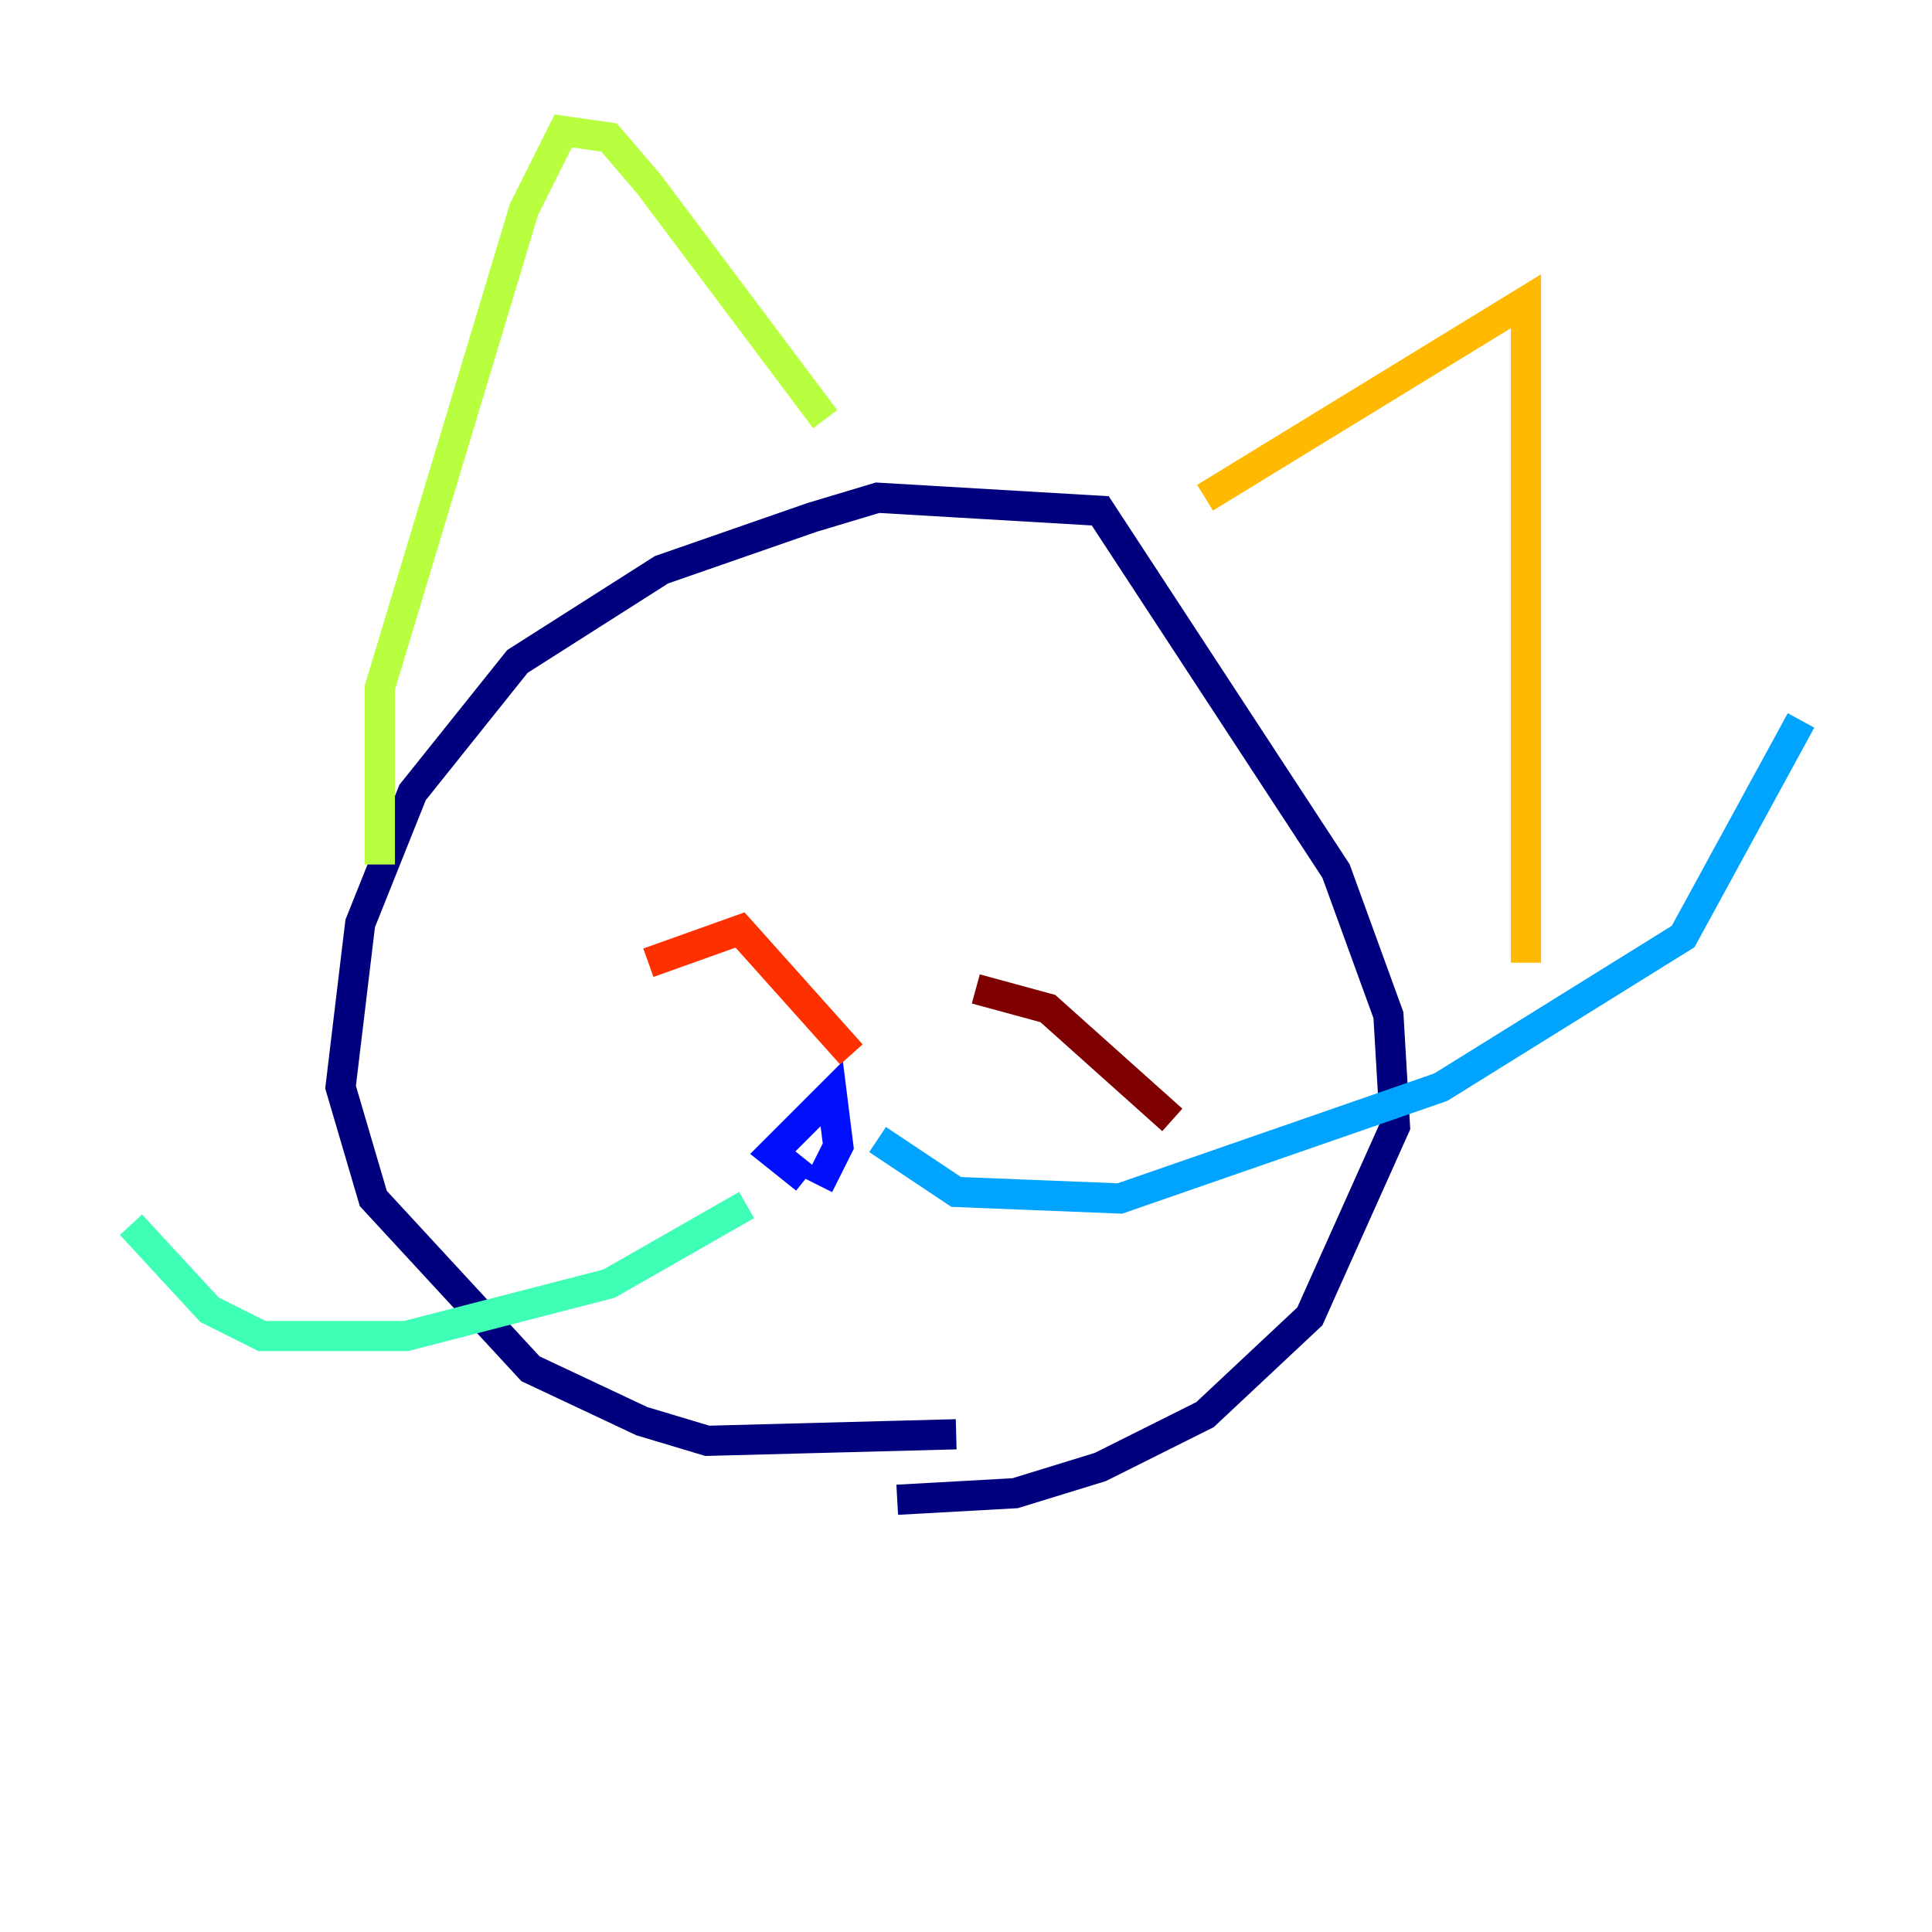 <?xml version="1.0" encoding="utf-8" ?>
<svg baseProfile="tiny" height="128" version="1.2" viewBox="0,0,128,128" width="128" xmlns="http://www.w3.org/2000/svg" xmlns:ev="http://www.w3.org/2001/xml-events" xmlns:xlink="http://www.w3.org/1999/xlink"><defs /><polyline fill="none" points="63.349,95.024 46.861,95.458 42.522,94.156 35.146,90.685 24.732,79.403 22.563,72.027 23.864,61.18 27.336,52.502 34.278,43.824 43.824,37.749 53.803,34.278 58.142,32.976 72.895,33.844 88.515,57.709 91.986,67.254 92.42,74.63 86.78,87.214 79.837,93.722 72.895,97.193 67.254,98.929 59.444,99.363" stroke="#00007f" stroke-width="2" /><polyline fill="none" points="53.37,78.102 51.2,76.366 55.105,72.461 55.539,75.932 54.237,78.536" stroke="#0010ff" stroke-width="2" /><polyline fill="none" points="58.142,75.498 63.349,78.969 74.197,79.403 95.458,72.027 111.512,62.047 119.322,47.729" stroke="#00a4ff" stroke-width="2" /><polyline fill="none" points="49.464,79.837 40.352,85.044 26.902,88.515 17.356,88.515 13.885,86.78 8.678,81.139" stroke="#3fffb7" stroke-width="2" /><polyline fill="none" points="25.166,57.275 25.166,45.559 34.712,13.885 37.315,8.678 40.352,9.112 42.956,12.149 54.671,27.77" stroke="#b7ff3f" stroke-width="2" /><polyline fill="none" points="79.837,32.976 101.098,19.959 101.098,63.783" stroke="#ffb900" stroke-width="2" /><polyline fill="none" points="42.956,63.783 49.031,61.614 56.407,69.858" stroke="#ff3000" stroke-width="2" /><polyline fill="none" points="64.651,65.519 69.424,66.82 77.668,74.197" stroke="#7f0000" stroke-width="2" /></svg>